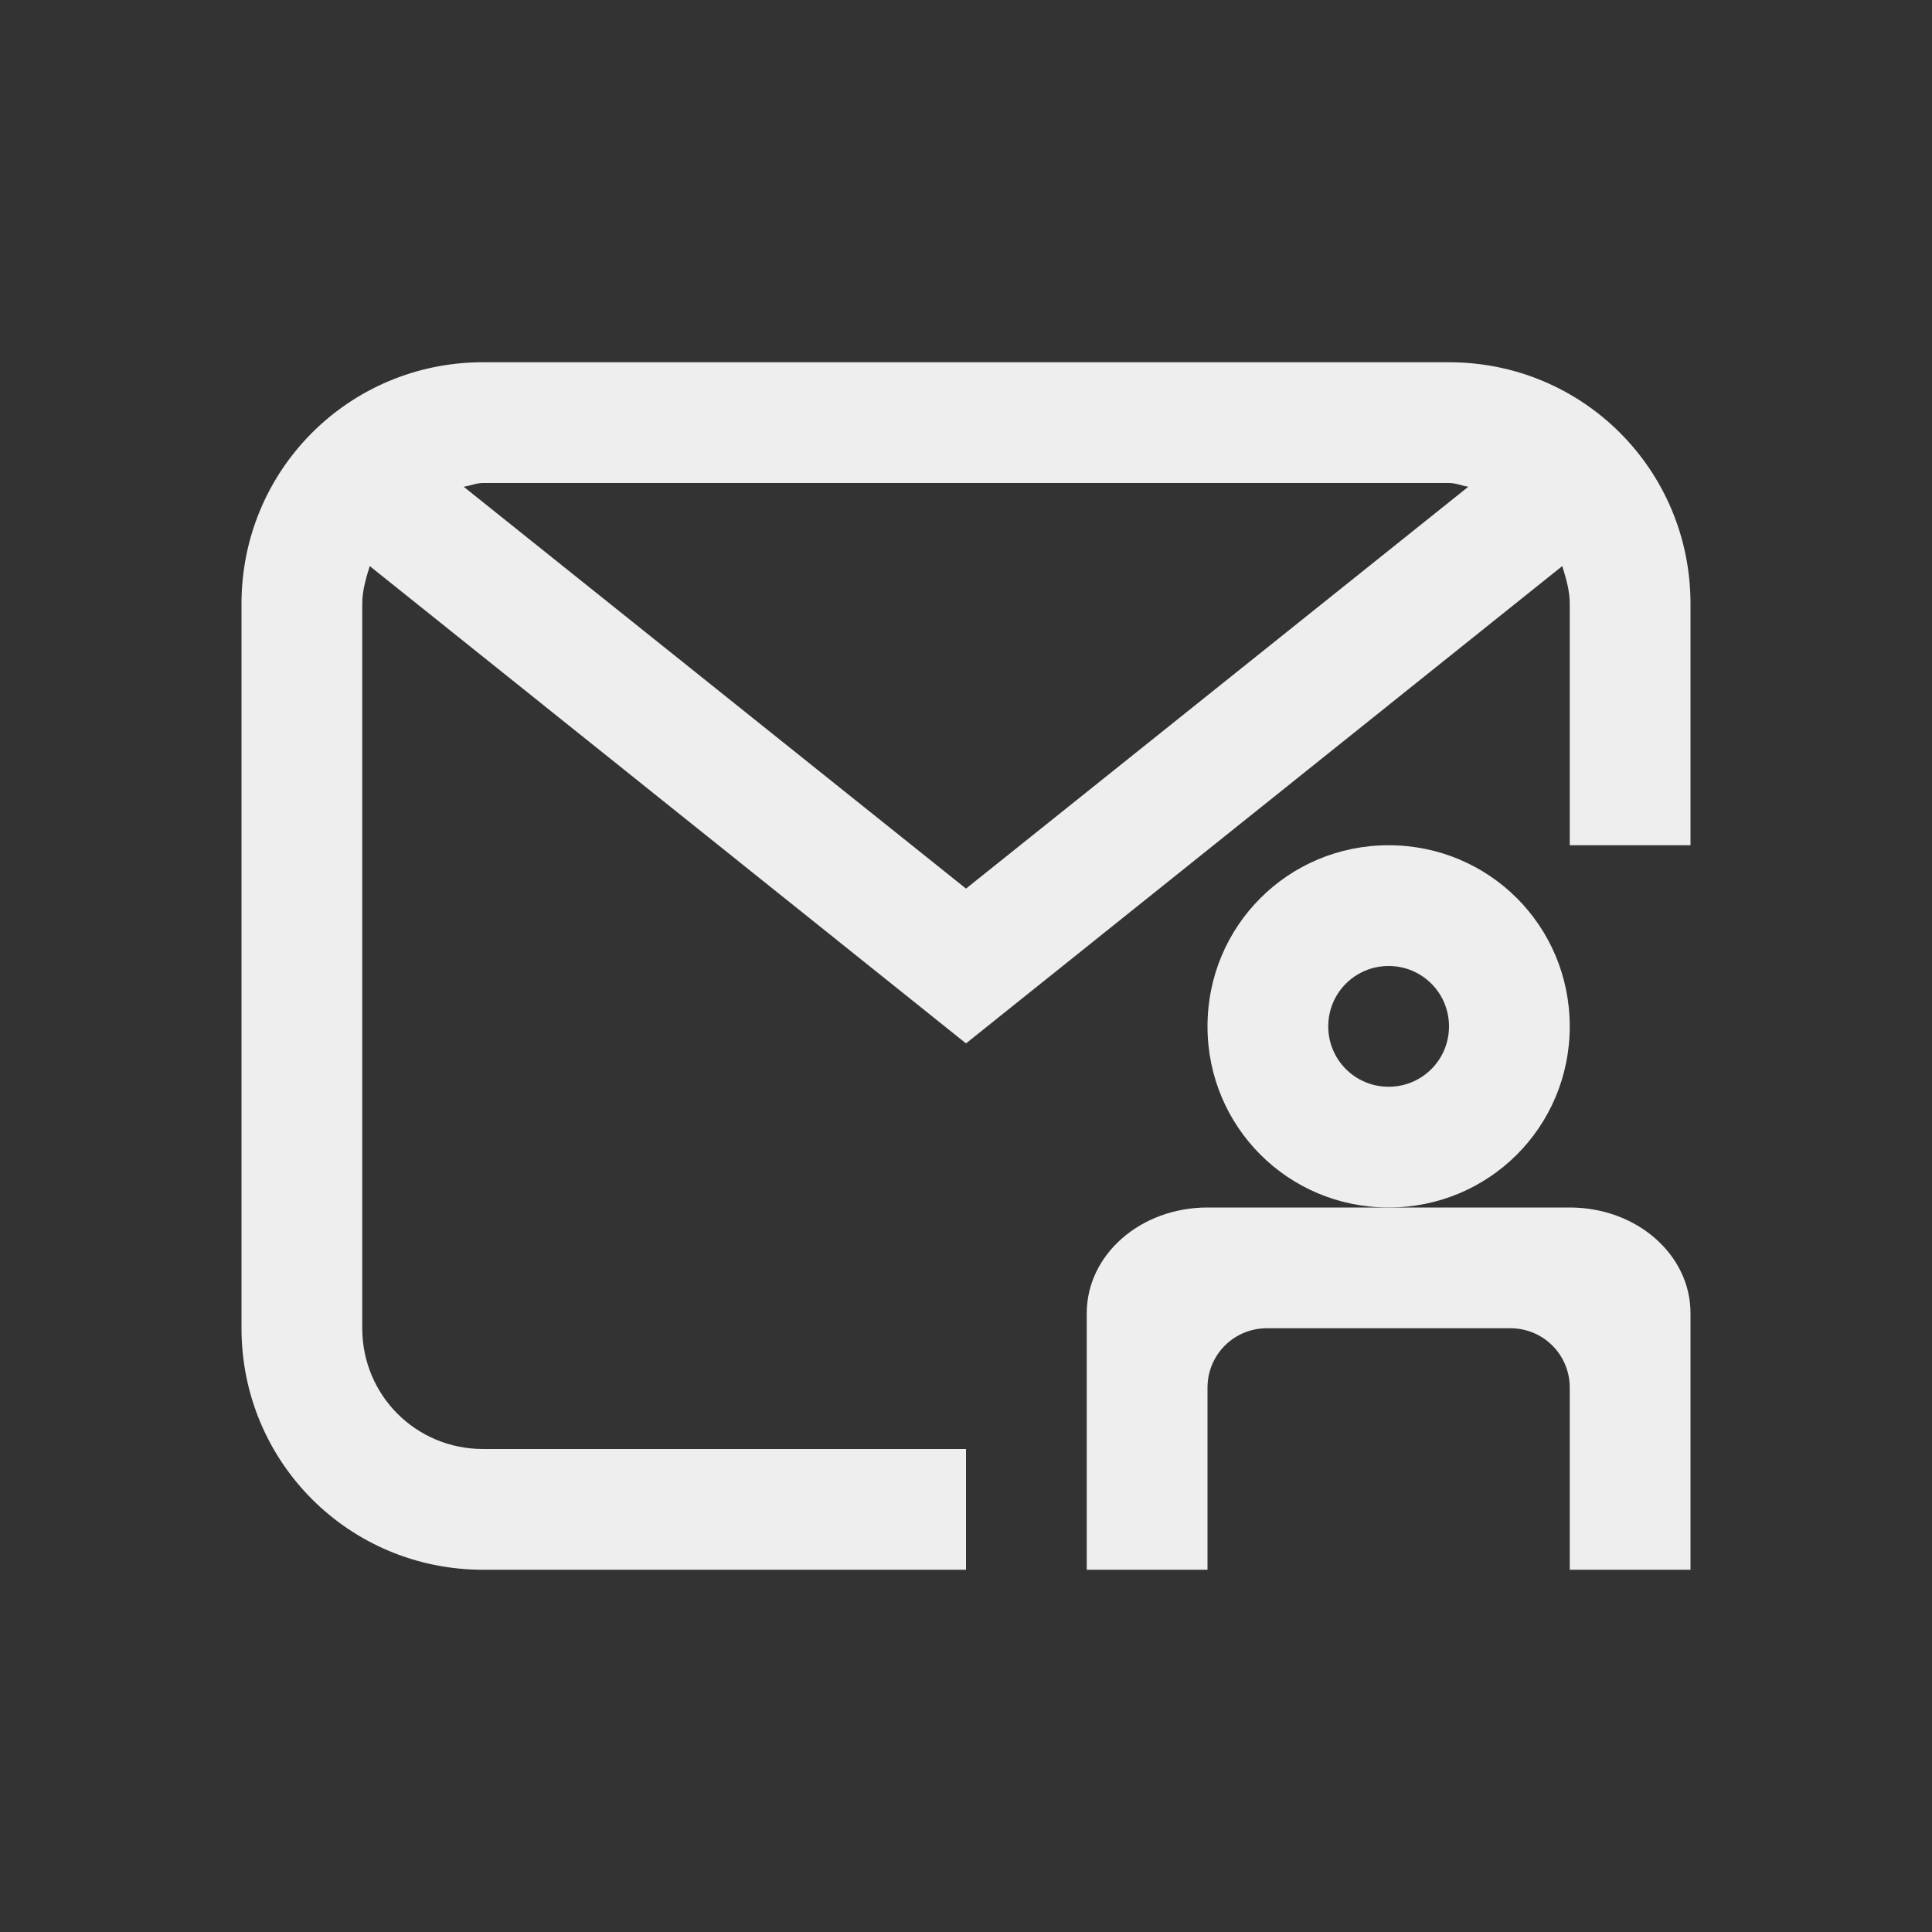 
<svg xmlns="http://www.w3.org/2000/svg" xmlns:xlink="http://www.w3.org/1999/xlink" width="16px" height="16px" viewBox="0 0 16 16" version="1.1">
<rect x="0" y="0" width="16" height="16" fill="#333333" stroke="none"/>
<g id="surface1">
<defs>
  <style id="current-color-scheme" type="text/css">
   .ColorScheme-Text { color:#eeeeee; } .ColorScheme-Highlight { color:#424242; }
  </style>
 </defs>
<path style="fill:currentColor" class="ColorScheme-Text" d="M 4 3 C 2.891 3 2 3.891 2 5 L 2 11 C 2 12.109 2.891 13 4 13 L 8 13 L 8 12 L 4 12 C 3.445 12 3 11.555 3 11 L 3 5 C 3 4.891 3.031 4.789 3.062 4.688 L 8 8.641 L 12.938 4.688 C 12.969 4.789 13 4.891 13 5 L 13 7 L 14 7 L 14 5 C 14 3.891 13.109 3 12 3 Z M 4 4 L 12 4 C 12.059 4 12.105 4.023 12.16 4.031 L 8 7.359 L 3.84 4.031 C 3.895 4.023 3.941 4 4 4 Z M 4 4 "/>
<defs>
  <style id="current-color-scheme" type="text/css">
   .ColorScheme-Text { color:#eeeeee; } .ColorScheme-Highlight { color:#424242; }
  </style>
 </defs>
<path style="fill:currentColor" class="ColorScheme-Text" d="M 11.5 7 C 10.668 7 10 7.668 10 8.5 C 10 9.332 10.668 10 11.5 10 C 12.332 10 13 9.332 13 8.5 C 13 7.668 12.332 7 11.5 7 Z M 11.5 8 C 11.777 8 12 8.223 12 8.5 C 12 8.777 11.777 9 11.5 9 C 11.223 9 11 8.777 11 8.5 C 11 8.223 11.223 8 11.5 8 Z M 11.5 8 "/>
<defs>
  <style id="current-color-scheme" type="text/css">
   .ColorScheme-Text { color:#eeeeee; } .ColorScheme-Highlight { color:#424242; }
  </style>
 </defs>
<path style="fill:currentColor" class="ColorScheme-Text" d="M 10 10 C 9.445 10 9 10.391 9 10.875 L 9 13 L 10 13 L 10 11.492 C 10 11.219 10.219 11 10.492 11 L 12.508 11 C 12.781 11 13 11.219 13 11.492 L 13 13 L 14 13 L 14 10.875 C 14 10.391 13.555 10 13 10 Z M 10 10 "/>
</g>
</svg>

